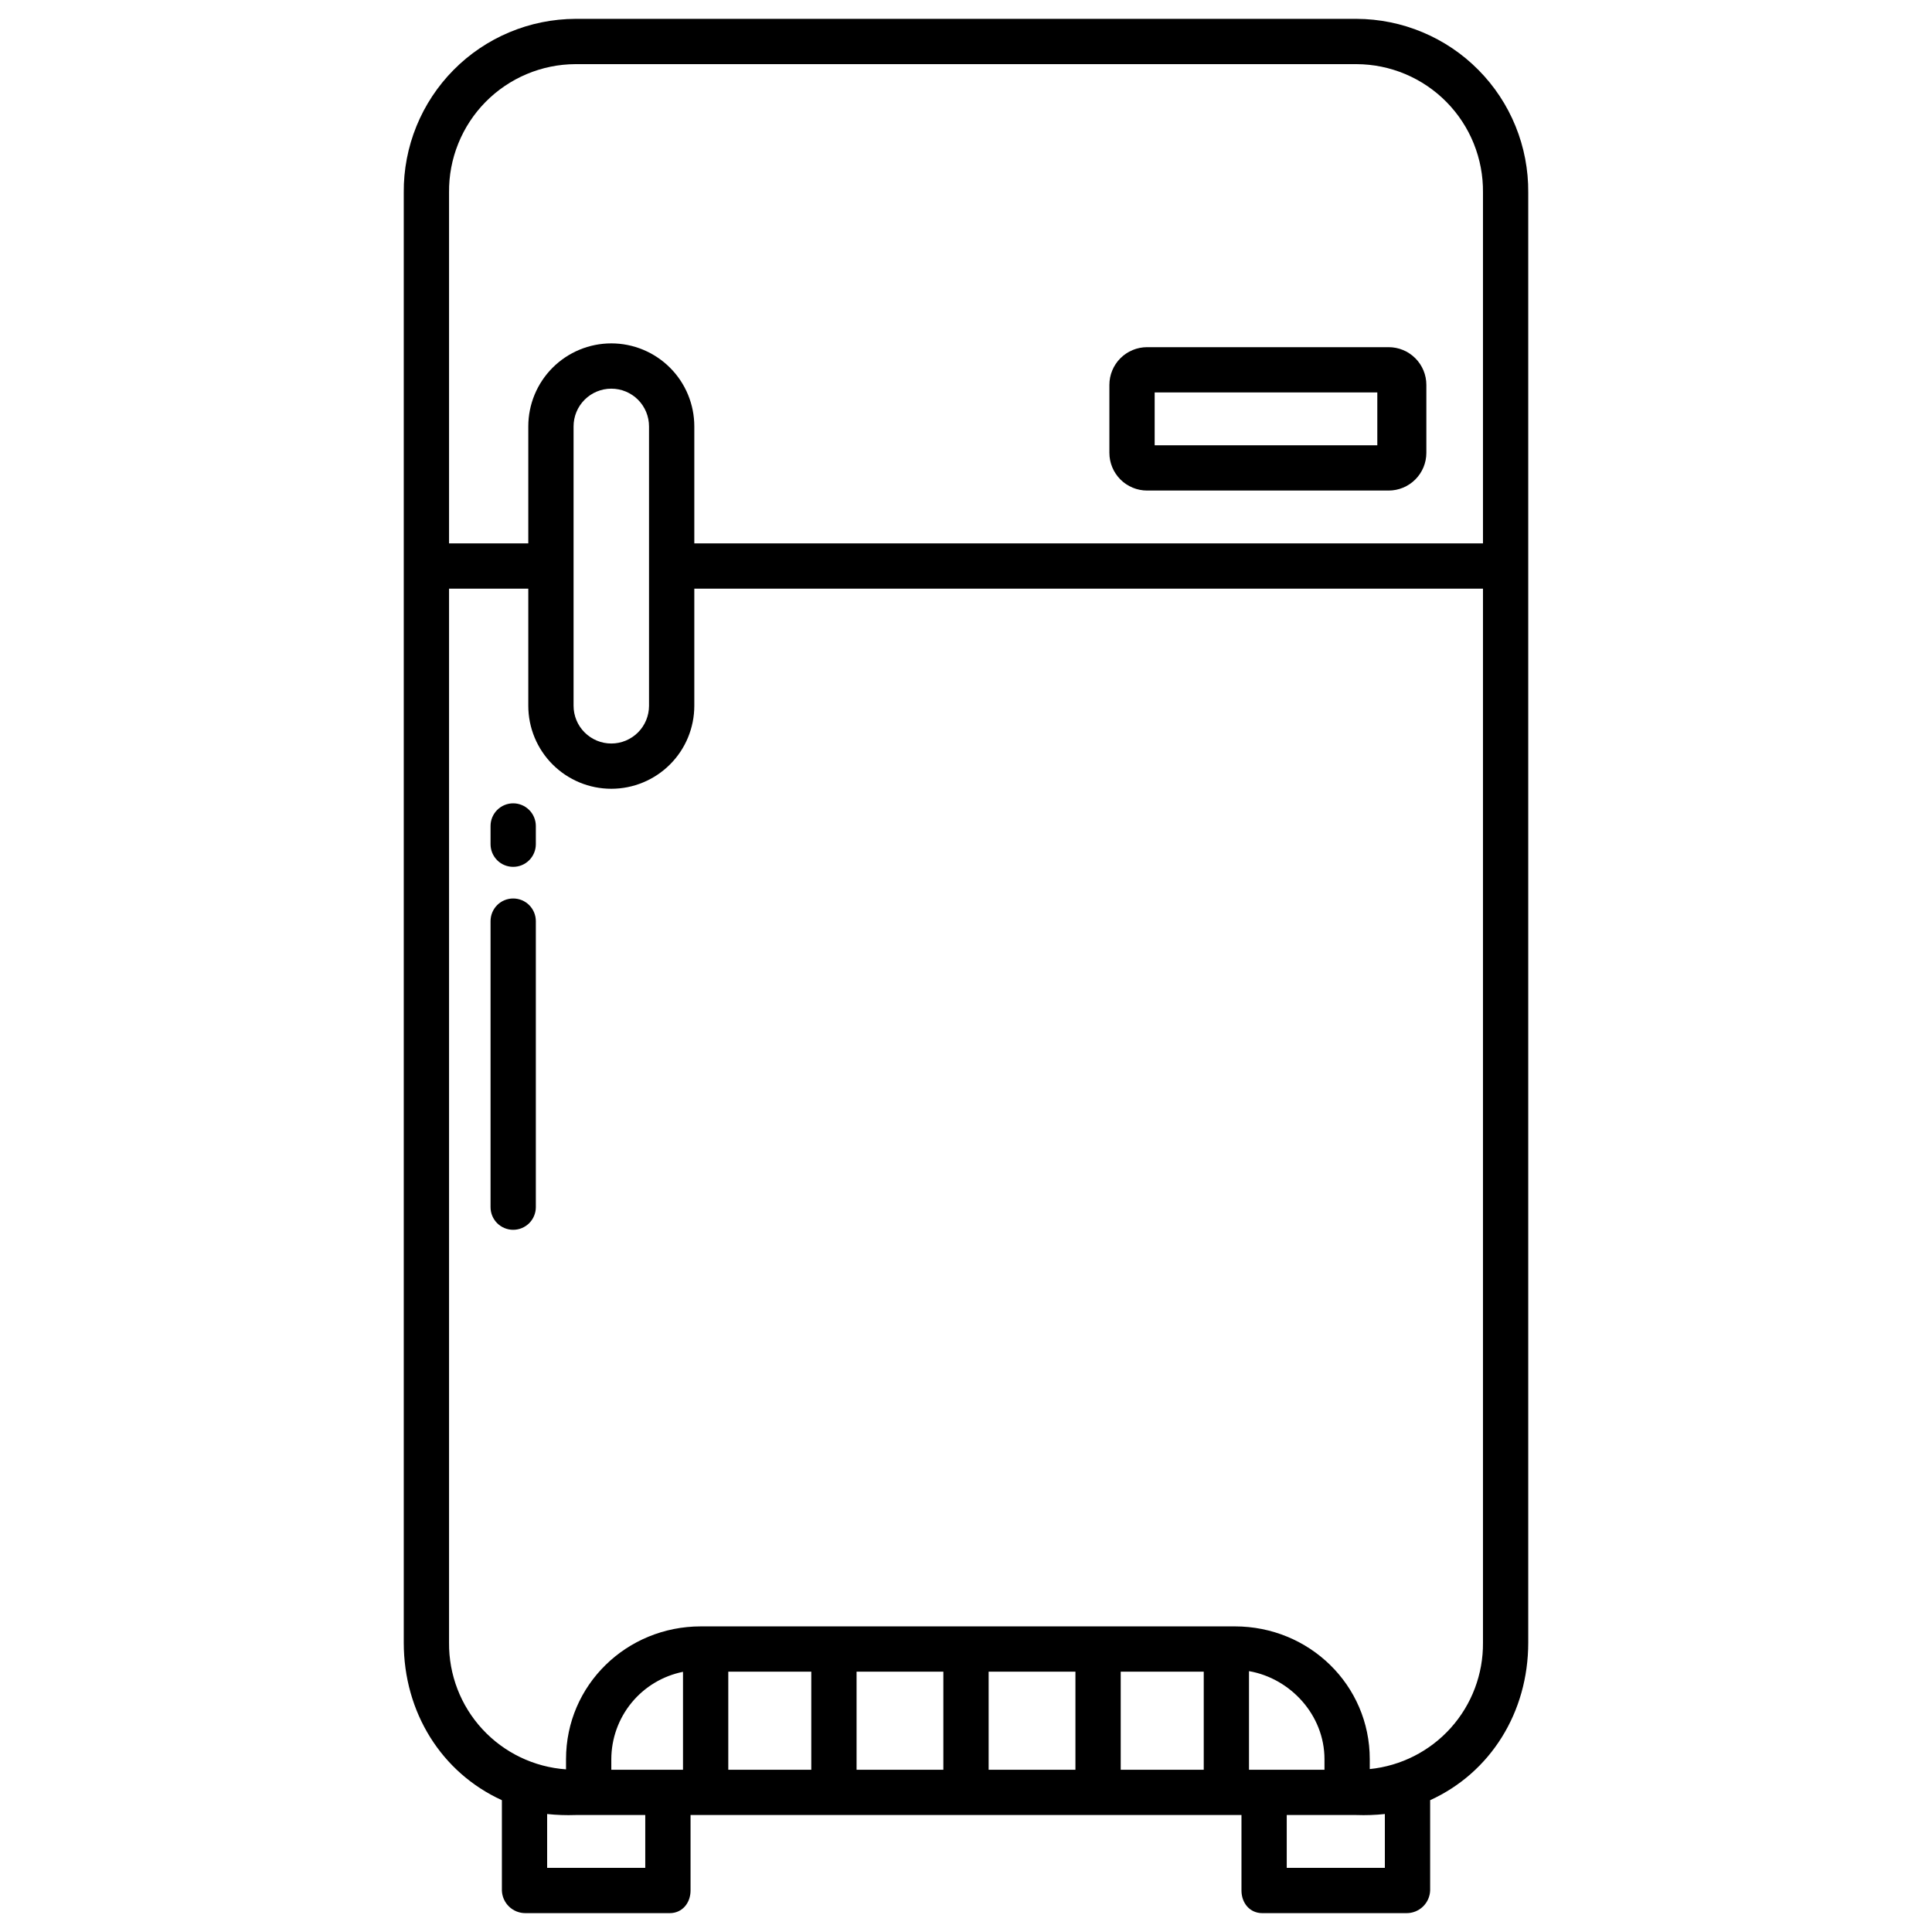 <svg width="75" height="75" viewBox="0 0 75 75" fill="none" xmlns="http://www.w3.org/2000/svg">
<path d="M52.659 0.732H22.342C21.461 0.735 20.589 0.911 19.776 1.252C18.964 1.592 18.227 2.089 17.607 2.716C16.988 3.342 16.498 4.084 16.166 4.9C15.834 5.716 15.667 6.59 15.674 7.471V63.767C15.674 66.475 17.139 68.813 19.483 69.883V73.389C19.491 73.626 19.591 73.85 19.762 74.014C19.933 74.178 20.161 74.269 20.398 74.268H25.999C26.484 74.268 26.807 73.874 26.807 73.389V70.459H48.194V73.389C48.194 73.874 48.516 74.268 49.002 74.268H54.602C54.839 74.269 55.067 74.178 55.238 74.014C55.409 73.85 55.509 73.626 55.518 73.389V69.883C57.861 68.814 59.326 66.475 59.326 63.767V7.471C59.333 6.59 59.166 5.716 58.834 4.9C58.503 4.084 58.013 3.342 57.393 2.716C56.774 2.089 56.036 1.592 55.224 1.252C54.411 0.911 53.54 0.735 52.659 0.732V0.732ZM25.049 72.51H21.24V70.42C21.606 70.459 21.974 70.472 22.342 70.459H25.049V72.51ZM26.514 68.701H23.731V68.291C23.733 67.492 24.011 66.717 24.518 66.099C25.025 65.481 25.73 65.058 26.514 64.9V68.701ZM31.494 68.701H28.272V64.893H31.494V68.701ZM36.621 68.701H33.252V64.893H36.621V68.701ZM41.748 68.701H38.379V64.893H41.748V68.701ZM46.729 68.701H43.506V64.893H46.729V68.701ZM48.486 68.701V64.873C50.098 65.154 51.416 66.579 51.416 68.292V68.701H48.486ZM53.76 72.51H49.951V70.459H52.659C53.026 70.472 53.394 70.459 53.76 70.42V72.51ZM57.569 63.767C57.58 64.986 57.136 66.165 56.323 67.073C55.51 67.981 54.387 68.552 53.174 68.675V68.292C53.174 65.409 50.819 63.136 47.937 63.136H27.209C24.326 63.135 21.973 65.409 21.973 68.292V68.686C20.732 68.599 19.571 68.041 18.727 67.127C17.883 66.213 17.42 65.011 17.432 63.767V22.852H20.508V27.397C20.508 28.252 20.848 29.072 21.452 29.676C22.056 30.28 22.876 30.62 23.731 30.62C24.585 30.62 25.405 30.28 26.009 29.676C26.614 29.072 26.953 28.252 26.953 27.397V22.852H57.569V63.767ZM22.266 27.397V16.553C22.266 16.164 22.42 15.792 22.695 15.517C22.97 15.242 23.342 15.088 23.731 15.088C24.119 15.088 24.492 15.242 24.767 15.517C25.041 15.792 25.195 16.164 25.195 16.553V27.398C25.195 27.786 25.041 28.159 24.767 28.433C24.492 28.708 24.119 28.863 23.731 28.863C23.342 28.863 22.97 28.708 22.695 28.433C22.42 28.159 22.266 27.786 22.266 27.398V27.397ZM57.569 21.094H26.953V16.553C26.953 15.698 26.614 14.878 26.009 14.274C25.405 13.67 24.585 13.33 23.731 13.33C22.876 13.33 22.056 13.67 21.452 14.274C20.848 14.878 20.508 15.698 20.508 16.553V21.094H17.432V7.471C17.425 6.821 17.546 6.176 17.79 5.573C18.033 4.97 18.393 4.421 18.849 3.958C19.306 3.495 19.849 3.127 20.449 2.875C21.048 2.623 21.691 2.492 22.342 2.49H52.659C53.309 2.492 53.952 2.623 54.552 2.875C55.151 3.127 55.694 3.495 56.151 3.958C56.607 4.421 56.968 4.97 57.211 5.573C57.454 6.176 57.576 6.821 57.569 7.471V21.094Z" fill="black"/>
<path d="M53.906 13.477H44.531C44.143 13.477 43.77 13.631 43.495 13.906C43.221 14.18 43.066 14.553 43.066 14.941V17.578C43.066 17.967 43.221 18.339 43.495 18.614C43.77 18.889 44.143 19.043 44.531 19.043H53.906C54.295 19.043 54.667 18.889 54.942 18.614C55.217 18.339 55.371 17.967 55.371 17.578V14.941C55.371 14.553 55.217 14.18 54.942 13.906C54.667 13.631 54.295 13.477 53.906 13.477V13.477ZM53.467 17.285H44.824V15.234H53.467V17.285Z" fill="black"/>
<path d="M19.922 34.879C19.689 34.879 19.465 34.971 19.3 35.136C19.136 35.301 19.043 35.525 19.043 35.758V46.862C19.043 47.095 19.136 47.319 19.3 47.484C19.465 47.648 19.689 47.741 19.922 47.741C20.155 47.741 20.378 47.648 20.543 47.484C20.708 47.319 20.801 47.095 20.801 46.862V35.758C20.801 35.525 20.708 35.301 20.543 35.136C20.378 34.971 20.155 34.879 19.922 34.879V34.879Z" fill="black"/>
<path d="M19.922 31.185C19.689 31.185 19.465 31.278 19.3 31.443C19.136 31.608 19.043 31.831 19.043 32.064V32.772C19.043 33.005 19.136 33.229 19.3 33.394C19.465 33.559 19.689 33.651 19.922 33.651C20.155 33.651 20.378 33.559 20.543 33.394C20.708 33.229 20.801 33.005 20.801 32.772V32.064C20.801 31.831 20.708 31.608 20.543 31.443C20.378 31.278 20.155 31.185 19.922 31.185Z" fill="black"/>
</svg>
